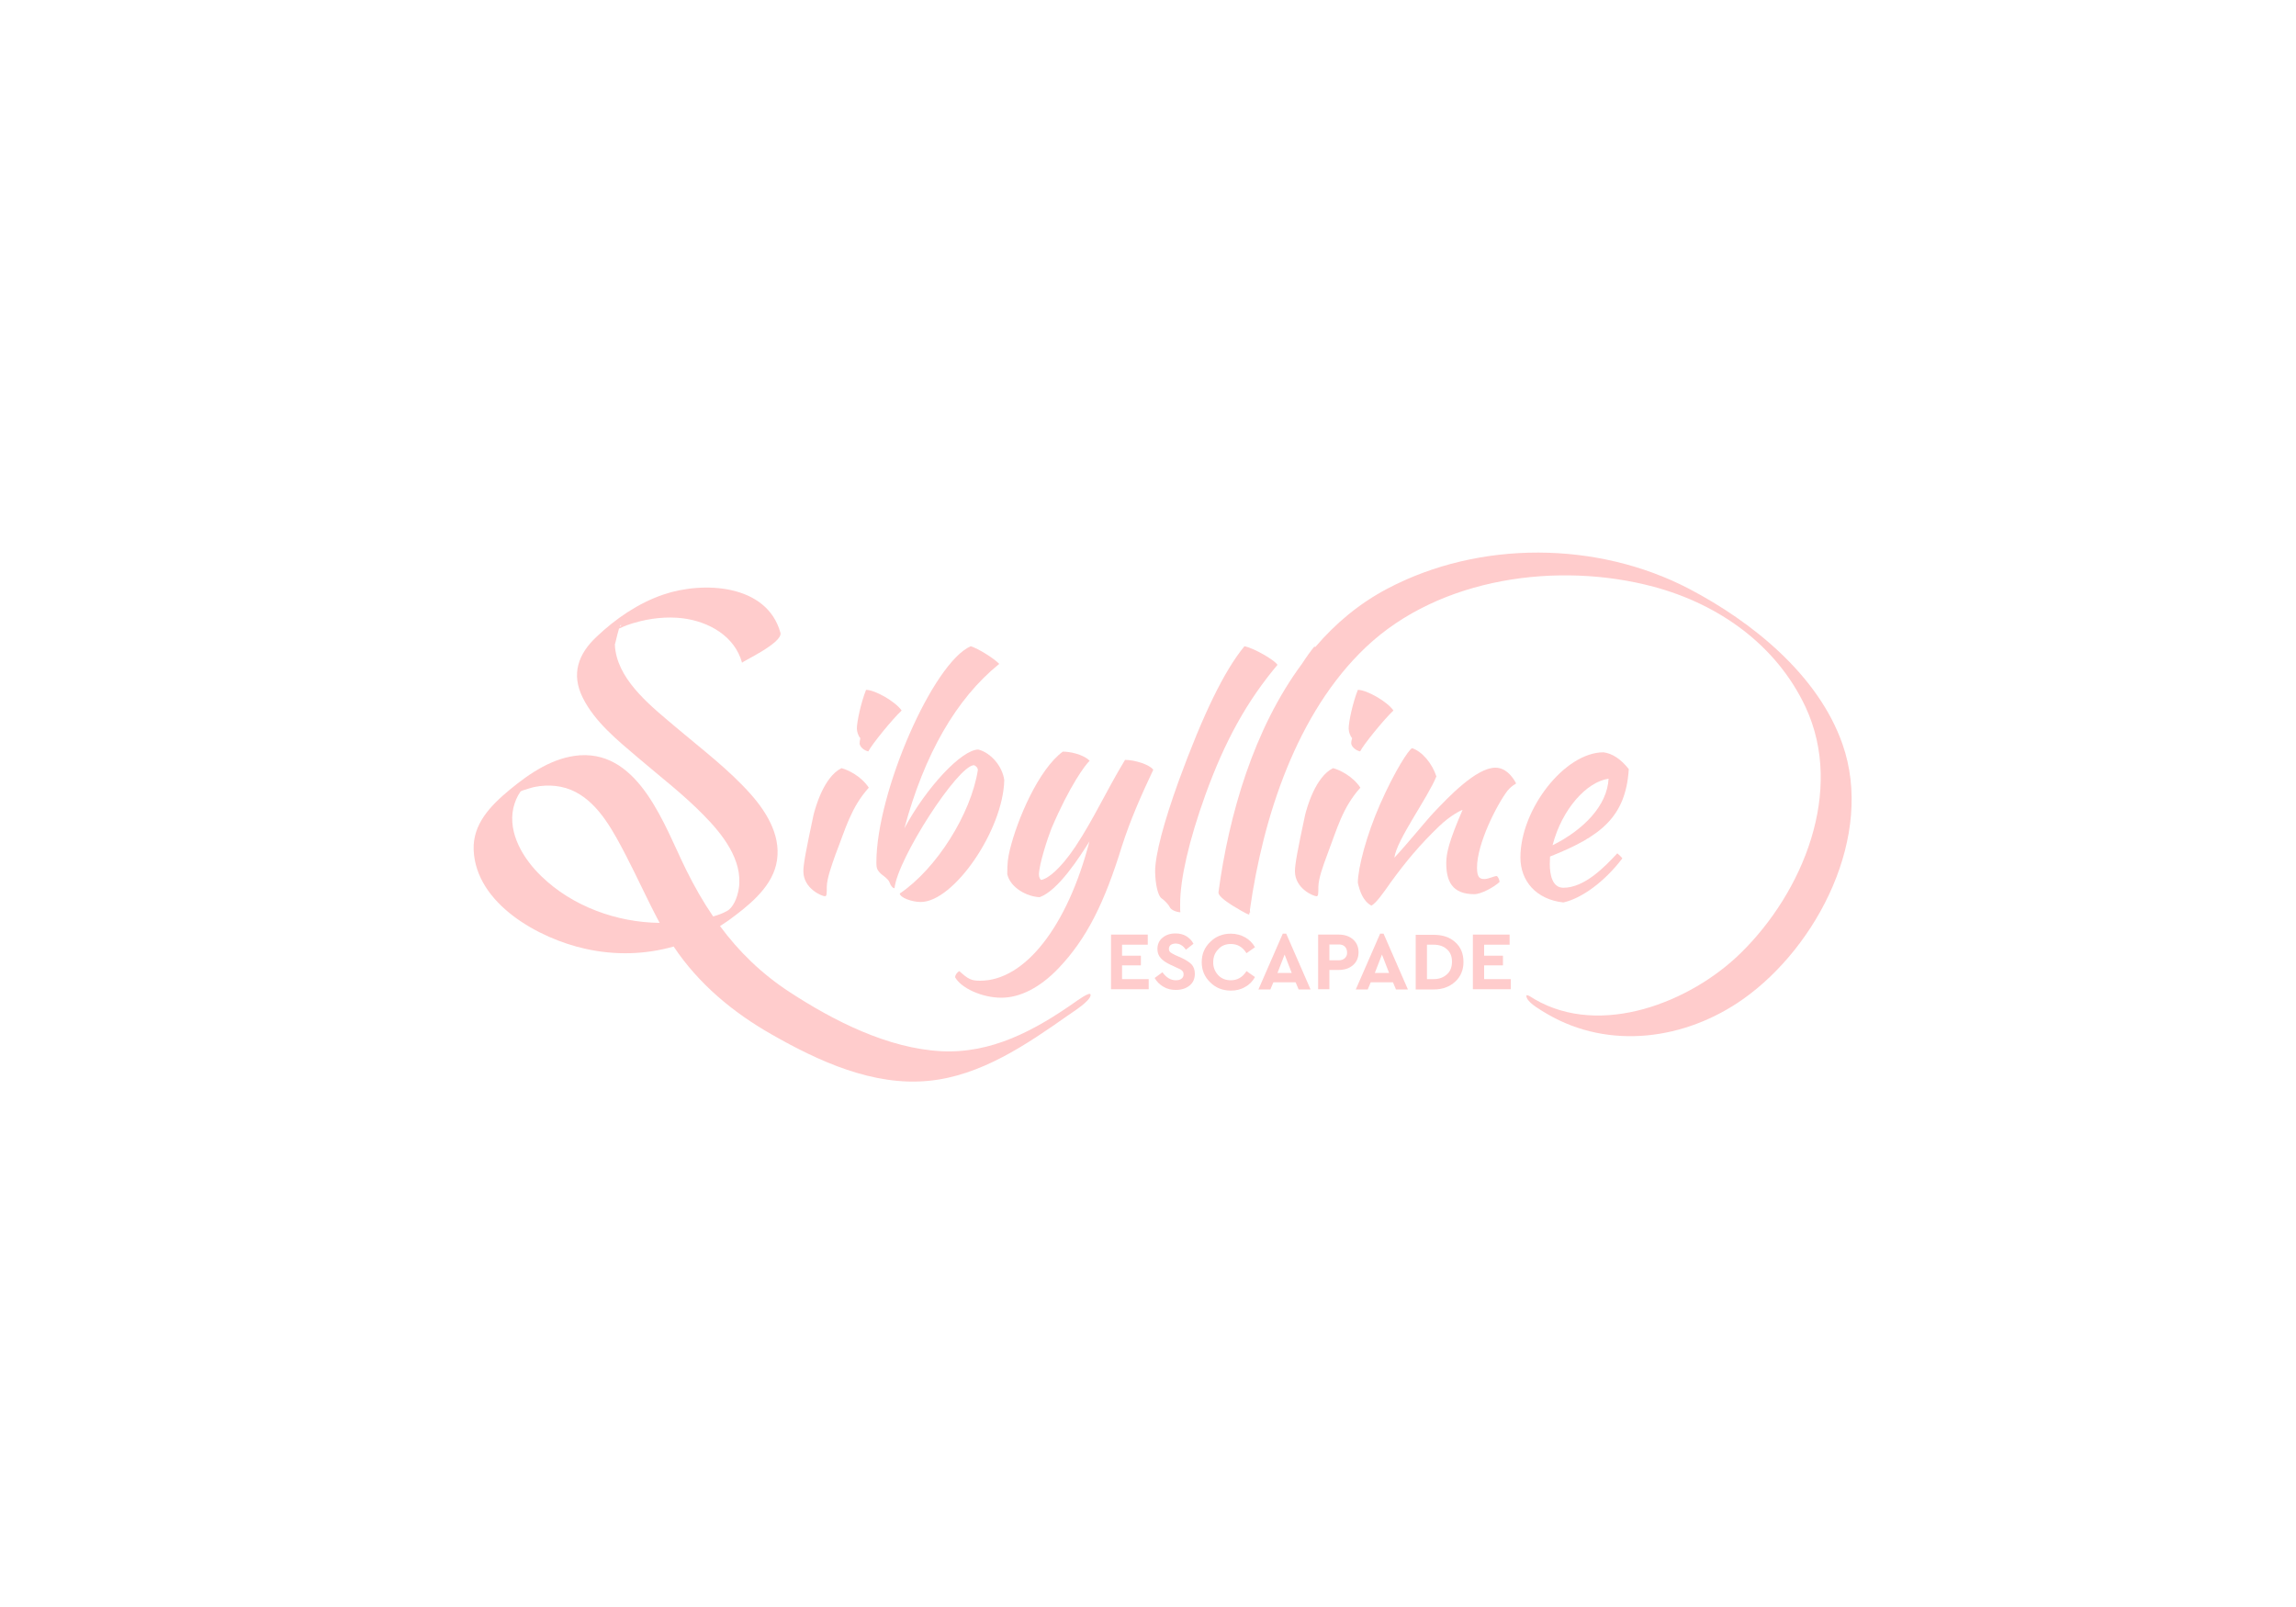 <?xml version="1.0" encoding="utf-8"?>
<!-- Generator: Adobe Illustrator 23.0.1, SVG Export Plug-In . SVG Version: 6.00 Build 0)  -->
<svg version="1.1" xmlns="http://www.w3.org/2000/svg" xmlns:xlink="http://www.w3.org/1999/xlink" x="0px" y="0px"
	 viewBox="-6 -6 1000 700" enable-background="new 0 0 1000 700" xml:space="preserve">
<g id="SibyllineEscapade">
</g>
<g id="Calque_3">
</g>
<g id="Calque_2">
	<g>
		<path fill="rgba(255,0,0,.2)" d="M796.5,318.2c-10.5-30.1-39.3-53.3-66.8-67.7c-40-20.9-91.4-21.2-131.4-0.1c-12.2,6.4-22.6,15.1-31.4,25.4
			c-0.2,0-0.4-0.1-0.5-0.1c-1.7,2.1-3.5,4.6-5.3,7.4c-21.1,28.4-31.9,66-36.4,99.5c-0.3,1.9,4.7,4.9,6,5.8c0.5,0.3,7.3,4.5,7.4,3.9
			c0-0.3,0.1-0.5,0.1-0.8c0.1,0,0.2,0,0.3,0c-0.1-0.4-0.1-0.6-0.1-1.3c5.7-40.2,20.3-85.7,50.5-114.3
			c32.2-30.5,83.9-37.4,125.4-26.3c28.3,7.6,53.4,25.3,66.1,52.4c17,36.5-1.1,80.6-28.3,107.2c-21.7,21.3-60.9,36.9-89.8,20
			c-1.2-0.7-4.4-3.1-3.3-0.5c1.1,2.6,6.6,5.6,8.9,7c27.1,15.8,60.2,11.2,85.3-6.5C785.8,406.1,810.4,357.9,796.5,318.2z"/>
		<path fill="rgba(255,0,0,.2)" d="M462.1,430.6c-17.4,12.2-36.2,22.4-58.1,21.3c-23.3-1.2-46.8-13.2-66-25.7c-12.4-8.1-22.2-17.7-30.4-28.8
			c1.2-0.8,2.4-1.6,3.6-2.4c8.2-6,18.3-13.8,20.8-24.2c2.8-11.5-3.5-22.3-10.8-30.6c-9.7-11-21.6-19.9-32.8-29.4
			c-10-8.5-24-19.3-26.3-33.1c-0.2-1-0.3-2.1-0.3-3.1c0,0.6,1-4.2,1.8-6.8c0.2-0.1,0.3-0.1,0.5-0.2c2.1-1,4.3-1.8,6.5-2.4
			c6.6-1.9,13.7-2.7,20.6-1.9c11.4,1.4,22.8,7.7,26,19.4c-0.1-0.5,17.9-8.7,16.7-13.1c-5.9-21.3-33.8-22.5-51-16.6
			c-10.9,3.7-20.8,10.5-29.1,18.4c-8,7.5-11.1,16.2-6,26.5c5.2,10.5,15.2,18.6,23.9,26c9.7,8.3,19.8,16,28.7,25.1
			c8.1,8.2,17.2,19.5,15.4,31.9c-0.7,4.5-2.6,8.6-5.3,10c-1.8,1-3.8,1.7-5.9,2.3c-4.3-6.3-8.2-13.1-11.8-20.4
			c-9.3-18.8-20.1-51.5-46.2-49.8c-11.6,0.8-21.9,7.8-30.6,15c-8.2,6.8-16.2,14.9-15.7,26.3c1,23.5,28.6,38.6,48.7,43
			c13,2.9,26.1,2.5,38.4-1c10.8,16.2,25.8,28.7,42.7,38.3c20.5,11.7,44.2,22.6,68.4,20.2c22.7-2.2,42.6-15.8,60.8-28.6
			c1.8-1.3,9.9-6.3,9.7-8.9C468.9,425.6,462.7,430.2,462.1,430.6z M264.5,266.3c0.1,0.2-0.2,0.5-0.6,0.8
			C264.2,266.4,264.4,266,264.5,266.3z M220.6,339C220,339.7,220.1,339.4,220.6,339L220.6,339z M229.8,375.7
			c-7.7-7.4-14.7-18.6-12.2-29.8c0.6-2.5,1.6-5,3.1-7.1c0.3-0.2,0.6-0.4,1-0.5c1.7-0.5,3.3-1.1,5.1-1.5c6-1.2,12.4-0.7,17.9,2.2
			c10.4,5.4,16.6,17.5,21.8,27.4c5.1,9.8,9.6,19.9,14.8,29.6C262.6,395.8,243.3,388.8,229.8,375.7z"/>
		<polygon fill="rgba(255,0,0,.2)" points="482.7,414.5 490.9,414.5 490.9,410.3 482.7,410.3 482.7,405.5 493.9,405.5 493.9,401.1
			477.9,401.1 477.9,424.9 494.3,424.9 494.3,420.5 482.7,420.5 		"/>
		<path fill="rgba(255,0,0,.2)" d="M508.5,411.2l-2.7-1.2c-1-0.5-1.7-0.9-2.1-1.2c-0.4-0.4-0.6-0.9-0.6-1.5c0-0.7,0.3-1.3,0.8-1.7
			c0.6-0.4,1.3-0.6,2.1-0.6c1.8,0,3.3,0.9,4.5,2.7l3.3-2.6c-0.7-1.4-1.8-2.5-3.1-3.3c-1.3-0.8-2.9-1.2-4.7-1.2
			c-2.3,0-4.2,0.6-5.7,1.9c-1.5,1.2-2.2,2.9-2.2,4.9c0,1.6,0.5,2.9,1.5,4c1,1.1,2.4,2,4.3,2.9l2.6,1.2c0.8,0.4,1.3,0.6,1.7,0.8
			c0.3,0.2,0.7,0.5,0.9,0.8c0.3,0.4,0.4,0.8,0.4,1.3c0,0.8-0.3,1.5-0.9,1.9c-0.6,0.5-1.4,0.7-2.5,0.7c-2.2,0-4.2-1.2-5.8-3.5
			l-3.4,2.5c0.9,1.6,2.2,2.9,3.8,3.8c1.6,1,3.4,1.4,5.4,1.4c2.4,0,4.4-0.6,6-1.9c1.6-1.3,2.3-3,2.3-5.2c0-1.6-0.5-3-1.4-4
			C512,413.1,510.5,412.1,508.5,411.2z"/>
		<path fill="rgba(255,0,0,.2)" d="M530.1,405.2c2.9,0,5.1,1.3,6.8,4l3.7-2.6c-1.1-1.9-2.5-3.3-4.3-4.3c-1.8-1-3.9-1.6-6.2-1.6
			c-3.6,0-6.6,1.2-9,3.6c-2.5,2.4-3.7,5.3-3.7,8.8c0,3.5,1.2,6.4,3.7,8.8c2.4,2.4,5.4,3.6,9,3.6c2.3,0,4.4-0.5,6.2-1.6
			c1.9-1,3.3-2.5,4.3-4.3l-3.7-2.6c-1.7,2.7-4,4-6.8,4c-2.2,0-4.1-0.7-5.5-2.2c-1.4-1.5-2.2-3.3-2.2-5.6c0-2.3,0.7-4.2,2.2-5.7
			C526,405.9,527.8,405.2,530.1,405.2z"/>
		<path fill="rgba(255,0,0,.2)" d="M552.7,400.7l-10.6,24.3h5.2l1.3-3.1h9.7l1.3,3.1h5.2l-10.6-24.3H552.7z M550.4,417.8l3.1-8l3.1,8H550.4z"
			/>
		<path fill="rgba(255,0,0,.2)" d="M583.3,403.2c-1.6-1.4-3.7-2.1-6.2-2.1h-9v23.8h4.9v-8.4h4.1c2.5,0,4.6-0.7,6.2-2.1
			c1.6-1.4,2.4-3.3,2.4-5.6C585.7,406.5,584.9,404.6,583.3,403.2z M579.8,411.3c-0.6,0.6-1.5,1-2.7,1h-4.1v-6.9h4.1
			c1.1,0,2,0.3,2.6,0.9c0.6,0.6,1,1.4,1,2.5C580.8,409.8,580.4,410.7,579.8,411.3z"/>
		<path fill="rgba(255,0,0,.2)" d="M595.1,400.7l-10.6,24.3h5.2l1.3-3.1h9.7l1.3,3.1h5.2l-10.6-24.3H595.1z M592.8,417.8l3.1-8l3.1,8H592.8z"
			/>
		<path fill="rgba(255,0,0,.2)" d="M627.8,404.4c-2.4-2.2-5.5-3.2-9.4-3.2h-7.8v23.8h7.8c3.8,0,6.9-1.1,9.4-3.4c2.4-2.2,3.6-5.1,3.6-8.6
			C631.4,409.4,630.2,406.5,627.8,404.4z M624.2,418.4c-1.5,1.4-3.4,2.1-5.8,2.1h-2.9v-15h2.9c2.4,0,4.4,0.7,5.8,2
			c1.5,1.3,2.2,3.1,2.2,5.4C626.4,415.2,625.7,417.1,624.2,418.4z"/>
		<polygon fill="rgba(255,0,0,.2)" points="640.4,414.5 648.6,414.5 648.6,410.3 640.4,410.3 640.4,405.5 651.5,405.5 651.5,401.1
			635.5,401.1 635.5,424.9 652,424.9 652,420.5 640.4,420.5 		"/>
		<path fill="rgba(255,0,0,.2)" d="M353.3,384.4c0.8,0,0.8-1.2,0.8-4.2c0.1-3.7,2.1-9.2,3.8-14c4.4-11.3,6.7-20.4,14.5-29.1
			c-3.3-5-9.1-7.8-11.9-8.5c-7.7,3.8-11.4,17.2-12.2,20.5c-3.3,15.4-4.4,21.4-4.4,24.4C343.9,381.1,352,384.4,353.3,384.4z"/>
		<path fill="rgba(255,0,0,.2)" d="M368.4,317.8c0,1.4,1.8,3.1,3.8,3.5c1.3-2.8,10.6-14.2,14.5-17.8c-2.6-3.8-11.5-9-15.5-9
			c-2.2,5.5-4,13.9-4,16.8c0,1.4,0.6,3.3,1.5,4.2C368.5,316.6,368.4,317.3,368.4,317.8z"/>
		<path fill="rgba(255,0,0,.2)" d="M376.2,372.8c0.3,0.6,1.3,1.8,2.2,2.4c1.9,1.4,2.7,2.3,3,3.1c0.5,1.5,1.4,2.6,2.2,2.6
			c1.3-12.8,27.5-53.4,34.6-53.6c0.9,0.3,1.7,1.2,1.7,2.1c-3,19.2-18.1,43.1-34,53.8c0,1.7,5.1,3.7,9.1,3.7
			c14.4,0,35.9-31.3,36.4-53.1c-0.8-6-5.8-11.9-11.3-13.3c-7.2,0-22.6,16.4-32.2,34.3c8.7-32.3,22.6-56.5,41.3-71.6
			c-2.1-2.3-9.1-6.7-12.4-7.7c-16.4,7.1-41.1,63.6-41.1,94.2C375.7,371.1,375.8,372,376.2,372.8z"/>
		<path fill="rgba(255,0,0,.2)" d="M484,325c-8.3,13.7-13.6,25.7-21.7,37.9c-6.4,9.5-11.8,13.9-14.9,14.4c-0.3-0.3-0.9-1-0.9-2.3
			c0-4.5,3.9-16.2,5.4-20c7.7-18.2,14.8-28,16.7-29.6c-3-3-8.9-4-11.7-4c-10.6,7.8-19.8,29.5-23,42.5c-0.9,3.6-1.2,6-1.2,10.9
			c1.4,6,8.7,9.8,14.1,10c8-2.8,17.3-17.3,21.7-24.3c-9.6,37-28.1,60.7-47.6,60.7c-3.8,0-5.1-0.6-9.1-4.2c-1,0.6-1.8,1.7-1.8,2.7
			c2.6,4.7,11.7,8.9,20.1,8.9c8.3,0,16.9-4.5,24.8-12.7c12.4-13,20.1-28.5,27.8-53.5c3.6-11.2,8.3-21.9,13.6-33.1
			C494.9,327.2,488.5,325,484,325z"/>
		<path fill="rgba(255,0,0,.2)" d="M499.9,385.3c1.2,0.8,3.1,2.8,3.5,3.7c0.5,1.2,2.4,2.2,4.7,2.4c-0.1-0.6-0.1-0.8-0.1-3.7
			c0-10.8,3.8-27.5,11-47.5c8.5-23.5,18.1-40.8,31.4-56.6c-1.4-2.2-10.3-7.3-14.4-8.1c-8.9,10.8-18.1,29.9-28.6,58.6
			c-6.5,18-10.3,32.2-10.3,39.6C497.2,379.4,498.4,384.3,499.9,385.3z"/>
		<path fill="rgba(255,0,0,.2)" d="M586.5,337.1c-3.3-5-9.1-7.8-11.9-8.5c-7.7,3.8-11.4,17.2-12.2,20.5c-3.3,15.4-4.4,21.4-4.4,24.4
			c0,7.6,8.1,10.9,9.4,10.9c0.8,0,0.8-1.2,0.8-4.2c0.1-3.7,2.1-9.2,3.9-14C576.4,354.9,578.7,345.8,586.5,337.1z"/>
		<path fill="rgba(255,0,0,.2)" d="M586.4,321.3c1.3-2.8,10.6-14.2,14.5-17.8c-2.6-3.8-11.5-9-15.5-9c-2.2,5.5-4,13.9-4,16.8
			c0,1.4,0.6,3.3,1.5,4.2c-0.3,1-0.4,1.8-0.4,2.3C582.6,319.2,584.4,320.9,586.4,321.3z"/>
		<path fill="rgba(255,0,0,.2)" d="M645.3,328.4c-8.3,0-20.4,12.7-26.9,19.6c-3,3.1-11.7,13.9-17.1,19.6c1-7.8,14.5-26,18.3-35.4
			c-1.8-5.6-6.2-10.9-10.6-12.3c-1.4,0.6-7.4,9.6-14,24.6c-5.8,13.2-9.6,27.6-9.6,34c0.8,3.8,2.3,8,5.9,10c2.1-1.2,4.9-5.1,8.6-10.4
			c6.7-9.2,12.7-16.3,20.7-24c5-4.9,10-7.3,10.4-7.3c-5.9,13.6-7.1,18.9-7.1,23.1c0,7.6,2.3,13.6,12.2,13.6c3,0,8.5-3,11-5.3
			c0-0.8-0.5-2.2-1.2-2.6c-1.2,0-3.6,1.3-5.4,1.3c-2.1,0-3.2-0.8-3.2-5c0-10.5,8.7-27.5,13.3-33.5c2.3-2.7,3.7-2.8,3.7-3.2
			C652.7,332.1,649.7,328.4,645.3,328.4z"/>
		<path fill="rgba(255,0,0,.2)" d="M703.4,329c-3.5-4.4-7.2-6.8-11-7.3c-16.9,0-36.2,24.8-36.2,45.8c0,10.3,6.9,18.3,18.7,19.6
			c8.1-1.8,18-9.1,25.7-19.2c-0.6-0.8-1.3-1.4-2.2-2.2c-5.4,5.8-14.2,15-23.5,15c-4.9,0-5.9-5.9-5.9-10.3c0-1.2,0.1-2.3,0.1-3.3
			C691,358.4,702.1,350,703.4,329z M694.6,333.2c-0.6,11.7-10.8,22.2-24.4,29C674.3,346.3,685.2,334.5,694.6,333.2z"/>
	</g>
</g>
</svg>

